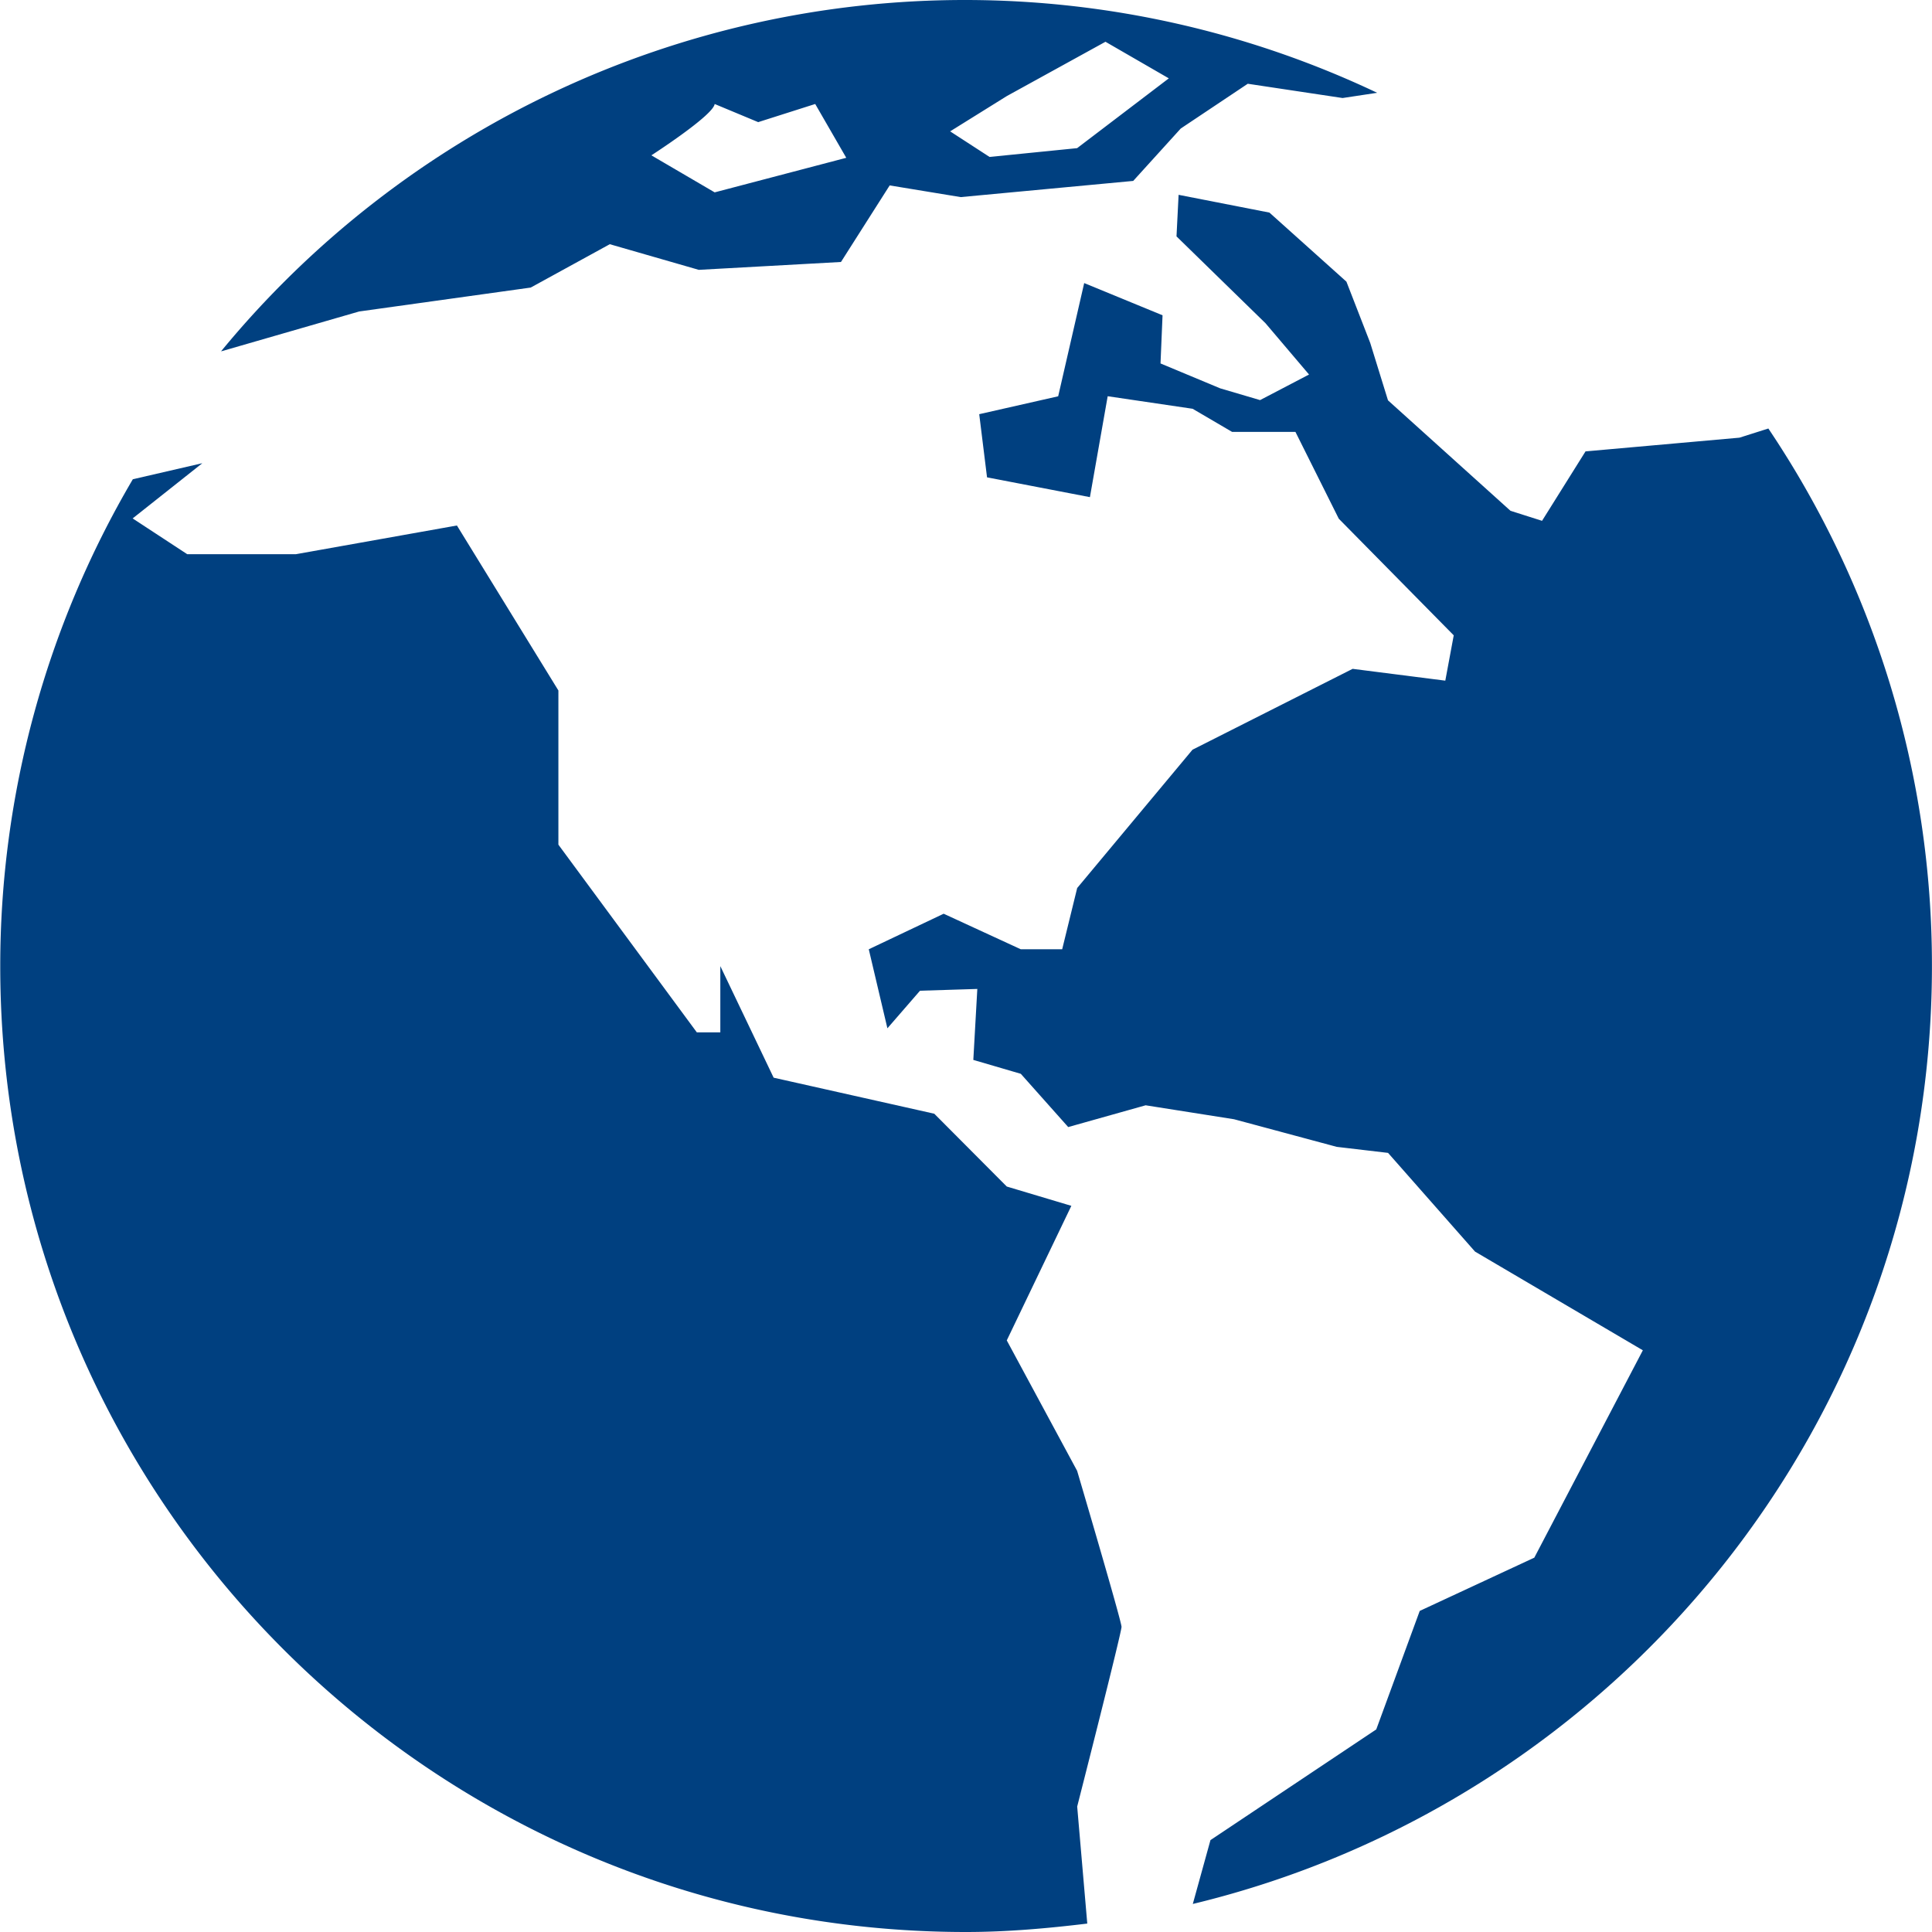 <svg xmlns="http://www.w3.org/2000/svg" version="1.1" xmlns:xlink="http://www.w3.org/1999/xlink" width="512" height="512" x="0" y="0" viewBox="0 0 31.416 31.416" style="enable-background:new 0 0 512 512" xml:space="preserve" class=""><g><path d="m28.755 6.968-.47.149-2.503.223-.707 1.129-.513-.163L22.57 6.51l-.289-.934-.387-.996-1.252-1.123-1.477-.289-.034.676 1.447 1.412.708.834-.796.416-.648-.191-.971-.405.033-.783-1.274-.524-.423 1.841-1.284.291.127 1.027 1.673.322.289-1.641 1.381.204.642.376h1.03l.705 1.412 1.869 1.896-.137.737-1.507-.192-2.604 1.315-1.875 2.249-.244.996h-.673l-1.254-.578-1.218.578.303 1.285.53-.611.932-.029-.065 1.154.772.226.771.866 1.259-.354 1.438.227 1.67.449.834.098 1.414 1.605 2.729 1.605-1.765 3.372-1.863.866-.707 1.927-2.696 1.8-.287 1.038c6.892-1.66 12.019-7.851 12.019-15.253a15.639 15.639 0 0 0-2.66-8.739z" fill="#004080" opacity="1" data-original="#000000"></path><path d="m17.515 23.917-1.144-2.121 1.05-2.188-1.05-.314-1.179-1.184-2.612-.586-.867-1.814v1.077h-.382L9.08 13.735v-2.507L7.43 8.545l-2.62.467H3.045l-.888-.582 1.133-.898-1.13.261a15.61 15.61 0 0 0-2.156 7.916c0 8.673 7.031 15.707 15.705 15.707.668 0 1.323-.059 1.971-.137l-.164-1.903s.721-2.826.721-2.922c-.001-.097-.722-2.537-.722-2.537zM5.84 5.065l2.79-.389 1.286-.705 1.447.417 2.312-.128.792-1.245 1.155.19 2.805-.263.773-.852 1.09-.728 1.542.232.562-.085A15.65 15.65 0 0 0 15.708 0 15.662 15.662 0 0 0 3.596 5.711h.008l2.236-.646zm10.532-3.503 1.604-.883 1.03.595-1.491 1.135-1.424.143-.641-.416.922-.574zm-4.751.129.708.295.927-.295.505.875-2.14.562-1.029-.602c-.001 0 1.006-.648 1.029-.835z" fill="#004080" opacity="1" data-original="#000000"></path></g></svg>